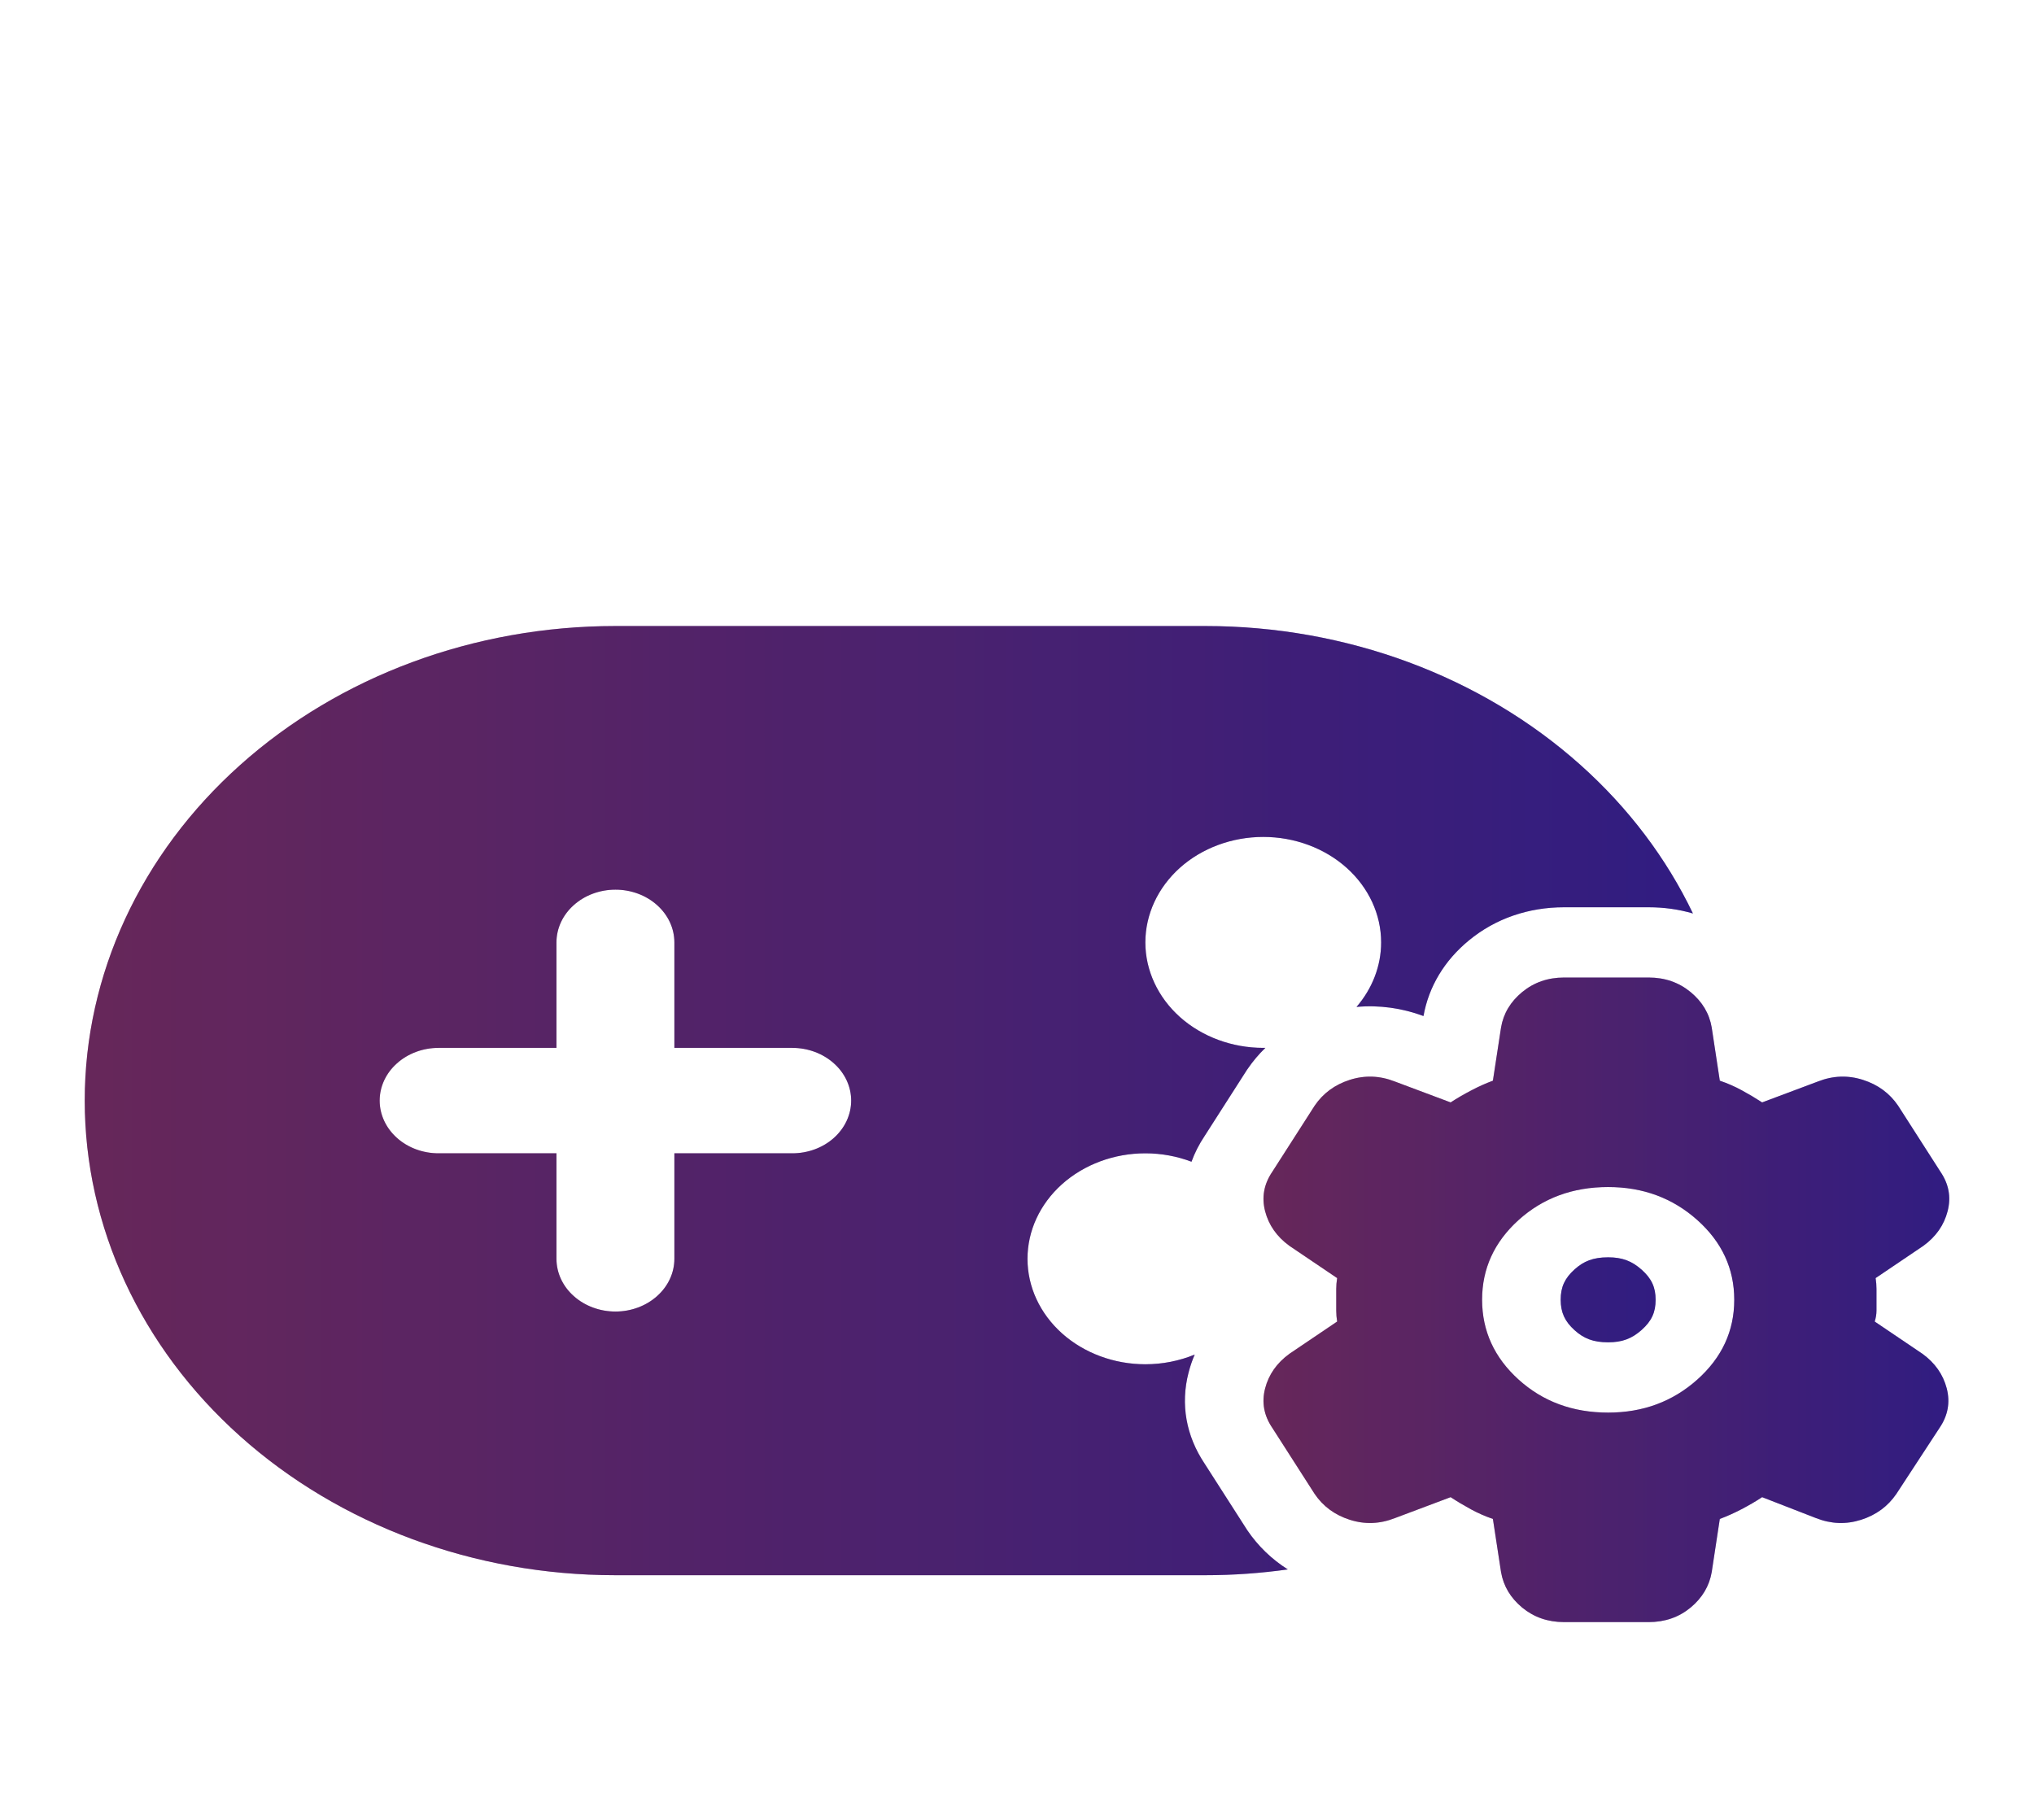 <svg width="38" height="34" viewBox="0 0 38 34" fill="none" xmlns="http://www.w3.org/2000/svg">
<path fill-rule="evenodd" clip-rule="evenodd" d="M11.493 11.696C8.865 11.696 6.344 12.63 4.486 14.293C2.627 15.955 1.583 18.211 1.583 20.562C1.583 22.914 2.627 25.169 4.486 26.832C6.344 28.495 8.865 29.429 11.493 29.429H22.521C23.04 29.429 23.553 29.392 24.059 29.321C23.758 29.13 23.504 28.885 23.306 28.594L23.296 28.579L22.504 27.343C22.159 26.826 22.052 26.236 22.205 25.644C22.235 25.528 22.273 25.416 22.32 25.307C22.033 25.425 21.72 25.488 21.398 25.488C20.814 25.488 20.254 25.28 19.841 24.911C19.428 24.541 19.196 24.04 19.196 23.518C19.196 22.995 19.428 22.494 19.841 22.124C20.254 21.755 20.814 21.547 21.398 21.547C21.697 21.547 21.99 21.602 22.26 21.704C22.32 21.539 22.401 21.379 22.504 21.225L23.296 19.988L23.306 19.974C23.404 19.83 23.516 19.697 23.64 19.577C23.627 19.577 23.614 19.577 23.601 19.577C23.017 19.577 22.456 19.369 22.043 19C21.631 18.63 21.398 18.129 21.398 17.607C21.398 17.084 21.631 16.583 22.043 16.213C22.456 15.844 23.017 15.636 23.601 15.636C24.185 15.636 24.745 15.844 25.158 16.213C25.571 16.583 25.803 17.084 25.803 17.607C25.803 18.045 25.639 18.468 25.343 18.812C25.768 18.773 26.192 18.833 26.594 18.982C26.693 18.43 26.986 17.945 27.443 17.569C27.938 17.161 28.555 16.95 29.22 16.95H30.802C31.088 16.95 31.366 16.989 31.628 17.066C31.137 16.04 30.428 15.097 29.529 14.293C27.67 12.63 25.15 11.696 22.521 11.696H11.493ZM27.48 28.197C27.493 28.204 27.506 28.212 27.519 28.219C27.506 28.212 27.493 28.204 27.48 28.197ZM7.093 20.562C7.093 20.301 7.209 20.05 7.416 19.866C7.622 19.681 7.902 19.577 8.194 19.577H10.396V17.607C10.396 17.345 10.512 17.095 10.719 16.91C10.925 16.725 11.206 16.621 11.498 16.621C11.79 16.621 12.07 16.725 12.276 16.91C12.483 17.095 12.599 17.345 12.599 17.607V19.577H14.801C15.093 19.577 15.373 19.681 15.579 19.866C15.786 20.05 15.902 20.301 15.902 20.562C15.902 20.823 15.786 21.074 15.579 21.259C15.373 21.444 15.093 21.547 14.801 21.547H12.599V23.518C12.599 23.779 12.483 24.03 12.276 24.214C12.07 24.399 11.79 24.503 11.498 24.503C11.206 24.503 10.925 24.399 10.719 24.214C10.512 24.03 10.396 23.779 10.396 23.518V21.547H8.194C7.902 21.547 7.622 21.444 7.416 21.259C7.209 21.074 7.093 20.823 7.093 20.562ZM30.672 24.845C30.487 25.01 30.306 25.078 30.044 25.078C29.765 25.078 29.587 25.006 29.416 24.851C29.235 24.687 29.158 24.522 29.157 24.283C29.157 24.045 29.234 23.881 29.415 23.717C29.586 23.562 29.765 23.49 30.044 23.49C30.306 23.49 30.487 23.558 30.672 23.723C30.856 23.888 30.931 24.05 30.931 24.284C30.931 24.518 30.856 24.68 30.672 24.845Z" fill="url(#paint0_linear_641_3105)"/>
<path fill-rule="evenodd" clip-rule="evenodd" d="M11.493 11.696C8.865 11.696 6.344 12.63 4.486 14.293C2.627 15.955 1.583 18.211 1.583 20.562C1.583 22.914 2.627 25.169 4.486 26.832C6.344 28.495 8.865 29.429 11.493 29.429H22.521C23.04 29.429 23.553 29.392 24.059 29.321C23.758 29.13 23.504 28.885 23.306 28.594L23.296 28.579L22.504 27.343C22.159 26.826 22.052 26.236 22.205 25.644C22.235 25.528 22.273 25.416 22.32 25.307C22.033 25.425 21.72 25.488 21.398 25.488C20.814 25.488 20.254 25.28 19.841 24.911C19.428 24.541 19.196 24.04 19.196 23.518C19.196 22.995 19.428 22.494 19.841 22.124C20.254 21.755 20.814 21.547 21.398 21.547C21.697 21.547 21.99 21.602 22.26 21.704C22.32 21.539 22.401 21.379 22.504 21.225L23.296 19.988L23.306 19.974C23.404 19.83 23.516 19.697 23.64 19.577C23.627 19.577 23.614 19.577 23.601 19.577C23.017 19.577 22.456 19.369 22.043 19C21.631 18.63 21.398 18.129 21.398 17.607C21.398 17.084 21.631 16.583 22.043 16.213C22.456 15.844 23.017 15.636 23.601 15.636C24.185 15.636 24.745 15.844 25.158 16.213C25.571 16.583 25.803 17.084 25.803 17.607C25.803 18.045 25.639 18.468 25.343 18.812C25.768 18.773 26.192 18.833 26.594 18.982C26.693 18.43 26.986 17.945 27.443 17.569C27.938 17.161 28.555 16.95 29.22 16.95H30.802C31.088 16.95 31.366 16.989 31.628 17.066C31.137 16.04 30.428 15.097 29.529 14.293C27.67 12.63 25.15 11.696 22.521 11.696H11.493ZM27.48 28.197C27.493 28.204 27.506 28.212 27.519 28.219C27.506 28.212 27.493 28.204 27.48 28.197ZM7.093 20.562C7.093 20.301 7.209 20.05 7.416 19.866C7.622 19.681 7.902 19.577 8.194 19.577H10.396V17.607C10.396 17.345 10.512 17.095 10.719 16.91C10.925 16.725 11.206 16.621 11.498 16.621C11.79 16.621 12.07 16.725 12.276 16.91C12.483 17.095 12.599 17.345 12.599 17.607V19.577H14.801C15.093 19.577 15.373 19.681 15.579 19.866C15.786 20.05 15.902 20.301 15.902 20.562C15.902 20.823 15.786 21.074 15.579 21.259C15.373 21.444 15.093 21.547 14.801 21.547H12.599V23.518C12.599 23.779 12.483 24.03 12.276 24.214C12.07 24.399 11.79 24.503 11.498 24.503C11.206 24.503 10.925 24.399 10.719 24.214C10.512 24.03 10.396 23.779 10.396 23.518V21.547H8.194C7.902 21.547 7.622 21.444 7.416 21.259C7.209 21.074 7.093 20.823 7.093 20.562ZM30.672 24.845C30.487 25.01 30.306 25.078 30.044 25.078C29.765 25.078 29.587 25.006 29.416 24.851C29.235 24.687 29.158 24.522 29.157 24.283C29.157 24.045 29.234 23.881 29.415 23.717C29.586 23.562 29.765 23.49 30.044 23.49C30.306 23.49 30.487 23.558 30.672 23.723C30.856 23.888 30.931 24.05 30.931 24.284C30.931 24.518 30.856 24.68 30.672 24.845Z" fill="black" fill-opacity="0.2"/>
<path fill-rule="evenodd" clip-rule="evenodd" d="M11.493 11.696C8.865 11.696 6.344 12.63 4.486 14.293C2.627 15.955 1.583 18.211 1.583 20.562C1.583 22.914 2.627 25.169 4.486 26.832C6.344 28.495 8.865 29.429 11.493 29.429H22.521C23.04 29.429 23.553 29.392 24.059 29.321C23.758 29.13 23.504 28.885 23.306 28.594L23.296 28.579L22.504 27.343C22.159 26.826 22.052 26.236 22.205 25.644C22.235 25.528 22.273 25.416 22.32 25.307C22.033 25.425 21.72 25.488 21.398 25.488C20.814 25.488 20.254 25.28 19.841 24.911C19.428 24.541 19.196 24.04 19.196 23.518C19.196 22.995 19.428 22.494 19.841 22.124C20.254 21.755 20.814 21.547 21.398 21.547C21.697 21.547 21.99 21.602 22.26 21.704C22.32 21.539 22.401 21.379 22.504 21.225L23.296 19.988L23.306 19.974C23.404 19.83 23.516 19.697 23.64 19.577C23.627 19.577 23.614 19.577 23.601 19.577C23.017 19.577 22.456 19.369 22.043 19C21.631 18.63 21.398 18.129 21.398 17.607C21.398 17.084 21.631 16.583 22.043 16.213C22.456 15.844 23.017 15.636 23.601 15.636C24.185 15.636 24.745 15.844 25.158 16.213C25.571 16.583 25.803 17.084 25.803 17.607C25.803 18.045 25.639 18.468 25.343 18.812C25.768 18.773 26.192 18.833 26.594 18.982C26.693 18.43 26.986 17.945 27.443 17.569C27.938 17.161 28.555 16.95 29.22 16.95H30.802C31.088 16.95 31.366 16.989 31.628 17.066C31.137 16.04 30.428 15.097 29.529 14.293C27.67 12.63 25.15 11.696 22.521 11.696H11.493ZM27.48 28.197C27.493 28.204 27.506 28.212 27.519 28.219C27.506 28.212 27.493 28.204 27.48 28.197ZM7.093 20.562C7.093 20.301 7.209 20.05 7.416 19.866C7.622 19.681 7.902 19.577 8.194 19.577H10.396V17.607C10.396 17.345 10.512 17.095 10.719 16.91C10.925 16.725 11.206 16.621 11.498 16.621C11.79 16.621 12.07 16.725 12.276 16.91C12.483 17.095 12.599 17.345 12.599 17.607V19.577H14.801C15.093 19.577 15.373 19.681 15.579 19.866C15.786 20.05 15.902 20.301 15.902 20.562C15.902 20.823 15.786 21.074 15.579 21.259C15.373 21.444 15.093 21.547 14.801 21.547H12.599V23.518C12.599 23.779 12.483 24.03 12.276 24.214C12.07 24.399 11.79 24.503 11.498 24.503C11.206 24.503 10.925 24.399 10.719 24.214C10.512 24.03 10.396 23.779 10.396 23.518V21.547H8.194C7.902 21.547 7.622 21.444 7.416 21.259C7.209 21.074 7.093 20.823 7.093 20.562ZM30.672 24.845C30.487 25.01 30.306 25.078 30.044 25.078C29.765 25.078 29.587 25.006 29.416 24.851C29.235 24.687 29.158 24.522 29.157 24.283C29.157 24.045 29.234 23.881 29.415 23.717C29.586 23.562 29.765 23.49 30.044 23.49C30.306 23.49 30.487 23.558 30.672 23.723C30.856 23.888 30.931 24.05 30.931 24.284C30.931 24.518 30.856 24.68 30.672 24.845Z" fill="black" fill-opacity="0.2"/>
<path d="M29.22 30.305C28.917 30.305 28.657 30.214 28.438 30.034C28.22 29.853 28.088 29.632 28.043 29.371L27.891 28.378C27.745 28.328 27.608 28.267 27.479 28.197C27.351 28.127 27.224 28.052 27.101 27.971L26.058 28.363C25.777 28.473 25.497 28.483 25.216 28.393C24.936 28.303 24.718 28.142 24.561 27.911L23.77 26.677C23.613 26.446 23.568 26.201 23.635 25.94C23.703 25.679 23.854 25.463 24.09 25.292L24.981 24.69C24.97 24.62 24.964 24.552 24.964 24.487V24.081C24.964 24.015 24.97 23.948 24.981 23.878L24.09 23.276C23.854 23.105 23.703 22.889 23.635 22.628C23.568 22.367 23.613 22.122 23.77 21.891L24.561 20.657C24.718 20.426 24.936 20.265 25.216 20.175C25.497 20.085 25.777 20.095 26.058 20.205L27.101 20.596C27.224 20.516 27.353 20.441 27.488 20.371C27.622 20.3 27.757 20.24 27.891 20.19L28.043 19.197C28.087 18.936 28.219 18.715 28.438 18.534C28.657 18.354 28.918 18.263 29.22 18.263H30.802C31.104 18.263 31.365 18.354 31.584 18.534C31.803 18.715 31.935 18.936 31.979 19.197L32.13 20.19C32.276 20.24 32.414 20.3 32.543 20.371C32.672 20.441 32.798 20.516 32.921 20.596L33.964 20.205C34.244 20.095 34.525 20.085 34.805 20.175C35.086 20.265 35.304 20.426 35.461 20.657L36.252 21.891C36.409 22.122 36.454 22.367 36.386 22.628C36.319 22.889 36.168 23.105 35.932 23.276L35.041 23.878C35.052 23.948 35.057 24.016 35.057 24.081V24.487C35.057 24.552 35.046 24.62 35.024 24.69L35.915 25.292C36.151 25.463 36.302 25.679 36.37 25.94C36.437 26.201 36.392 26.446 36.235 26.677L35.428 27.911C35.27 28.142 35.052 28.303 34.772 28.393C34.491 28.483 34.211 28.473 33.93 28.363L32.921 27.971C32.798 28.052 32.669 28.127 32.534 28.197C32.4 28.267 32.265 28.328 32.13 28.378L31.979 29.371C31.934 29.632 31.802 29.853 31.584 30.034C31.366 30.214 31.105 30.305 30.802 30.305H29.22ZM30.044 26.391C30.695 26.391 31.25 26.185 31.71 25.774C32.17 25.363 32.4 24.866 32.4 24.284C32.4 23.702 32.17 23.205 31.71 22.794C31.25 22.383 30.695 22.177 30.044 22.177C29.383 22.177 28.825 22.383 28.37 22.794C27.916 23.205 27.689 23.702 27.689 24.284C27.69 24.866 27.917 25.363 28.371 25.774C28.825 26.185 29.383 26.391 30.044 26.391Z" fill="url(#paint1_linear_641_3105)"/>
<path d="M29.22 30.305C28.917 30.305 28.657 30.214 28.438 30.034C28.22 29.853 28.088 29.632 28.043 29.371L27.891 28.378C27.745 28.328 27.608 28.267 27.479 28.197C27.351 28.127 27.224 28.052 27.101 27.971L26.058 28.363C25.777 28.473 25.497 28.483 25.216 28.393C24.936 28.303 24.718 28.142 24.561 27.911L23.77 26.677C23.613 26.446 23.568 26.201 23.635 25.94C23.703 25.679 23.854 25.463 24.09 25.292L24.981 24.69C24.97 24.62 24.964 24.552 24.964 24.487V24.081C24.964 24.015 24.97 23.948 24.981 23.878L24.09 23.276C23.854 23.105 23.703 22.889 23.635 22.628C23.568 22.367 23.613 22.122 23.77 21.891L24.561 20.657C24.718 20.426 24.936 20.265 25.216 20.175C25.497 20.085 25.777 20.095 26.058 20.205L27.101 20.596C27.224 20.516 27.353 20.441 27.488 20.371C27.622 20.3 27.757 20.24 27.891 20.19L28.043 19.197C28.087 18.936 28.219 18.715 28.438 18.534C28.657 18.354 28.918 18.263 29.22 18.263H30.802C31.104 18.263 31.365 18.354 31.584 18.534C31.803 18.715 31.935 18.936 31.979 19.197L32.13 20.19C32.276 20.24 32.414 20.3 32.543 20.371C32.672 20.441 32.798 20.516 32.921 20.596L33.964 20.205C34.244 20.095 34.525 20.085 34.805 20.175C35.086 20.265 35.304 20.426 35.461 20.657L36.252 21.891C36.409 22.122 36.454 22.367 36.386 22.628C36.319 22.889 36.168 23.105 35.932 23.276L35.041 23.878C35.052 23.948 35.057 24.016 35.057 24.081V24.487C35.057 24.552 35.046 24.62 35.024 24.69L35.915 25.292C36.151 25.463 36.302 25.679 36.37 25.94C36.437 26.201 36.392 26.446 36.235 26.677L35.428 27.911C35.27 28.142 35.052 28.303 34.772 28.393C34.491 28.483 34.211 28.473 33.93 28.363L32.921 27.971C32.798 28.052 32.669 28.127 32.534 28.197C32.4 28.267 32.265 28.328 32.13 28.378L31.979 29.371C31.934 29.632 31.802 29.853 31.584 30.034C31.366 30.214 31.105 30.305 30.802 30.305H29.22ZM30.044 26.391C30.695 26.391 31.25 26.185 31.71 25.774C32.17 25.363 32.4 24.866 32.4 24.284C32.4 23.702 32.17 23.205 31.71 22.794C31.25 22.383 30.695 22.177 30.044 22.177C29.383 22.177 28.825 22.383 28.37 22.794C27.916 23.205 27.689 23.702 27.689 24.284C27.69 24.866 27.917 25.363 28.371 25.774C28.825 26.185 29.383 26.391 30.044 26.391Z" fill="black" fill-opacity="0.2"/>
<path d="M29.22 30.305C28.917 30.305 28.657 30.214 28.438 30.034C28.22 29.853 28.088 29.632 28.043 29.371L27.891 28.378C27.745 28.328 27.608 28.267 27.479 28.197C27.351 28.127 27.224 28.052 27.101 27.971L26.058 28.363C25.777 28.473 25.497 28.483 25.216 28.393C24.936 28.303 24.718 28.142 24.561 27.911L23.77 26.677C23.613 26.446 23.568 26.201 23.635 25.94C23.703 25.679 23.854 25.463 24.09 25.292L24.981 24.69C24.97 24.62 24.964 24.552 24.964 24.487V24.081C24.964 24.015 24.97 23.948 24.981 23.878L24.09 23.276C23.854 23.105 23.703 22.889 23.635 22.628C23.568 22.367 23.613 22.122 23.77 21.891L24.561 20.657C24.718 20.426 24.936 20.265 25.216 20.175C25.497 20.085 25.777 20.095 26.058 20.205L27.101 20.596C27.224 20.516 27.353 20.441 27.488 20.371C27.622 20.3 27.757 20.24 27.891 20.19L28.043 19.197C28.087 18.936 28.219 18.715 28.438 18.534C28.657 18.354 28.918 18.263 29.22 18.263H30.802C31.104 18.263 31.365 18.354 31.584 18.534C31.803 18.715 31.935 18.936 31.979 19.197L32.13 20.19C32.276 20.24 32.414 20.3 32.543 20.371C32.672 20.441 32.798 20.516 32.921 20.596L33.964 20.205C34.244 20.095 34.525 20.085 34.805 20.175C35.086 20.265 35.304 20.426 35.461 20.657L36.252 21.891C36.409 22.122 36.454 22.367 36.386 22.628C36.319 22.889 36.168 23.105 35.932 23.276L35.041 23.878C35.052 23.948 35.057 24.016 35.057 24.081V24.487C35.057 24.552 35.046 24.62 35.024 24.69L35.915 25.292C36.151 25.463 36.302 25.679 36.37 25.94C36.437 26.201 36.392 26.446 36.235 26.677L35.428 27.911C35.27 28.142 35.052 28.303 34.772 28.393C34.491 28.483 34.211 28.473 33.93 28.363L32.921 27.971C32.798 28.052 32.669 28.127 32.534 28.197C32.4 28.267 32.265 28.328 32.13 28.378L31.979 29.371C31.934 29.632 31.802 29.853 31.584 30.034C31.366 30.214 31.105 30.305 30.802 30.305H29.22ZM30.044 26.391C30.695 26.391 31.25 26.185 31.71 25.774C32.17 25.363 32.4 24.866 32.4 24.284C32.4 23.702 32.17 23.205 31.71 22.794C31.25 22.383 30.695 22.177 30.044 22.177C29.383 22.177 28.825 22.383 28.37 22.794C27.916 23.205 27.689 23.702 27.689 24.284C27.69 24.866 27.917 25.363 28.371 25.774C28.825 26.185 29.383 26.391 30.044 26.391Z" fill="black" fill-opacity="0.2"/>
<defs>
<linearGradient id="paint0_linear_641_3105" x1="1.583" y1="20.562" x2="31.628" y2="20.562" gradientUnits="userSpaceOnUse">
<stop stop-color="#A03D8C"/>
<stop offset="1" stop-color="#4C2CCA"/>
</linearGradient>
<linearGradient id="paint1_linear_641_3105" x1="23.605" y1="24.284" x2="36.417" y2="24.284" gradientUnits="userSpaceOnUse">
<stop stop-color="#A03D8C"/>
<stop offset="1" stop-color="#4C2CCA"/>
</linearGradient>
</defs>
</svg>

